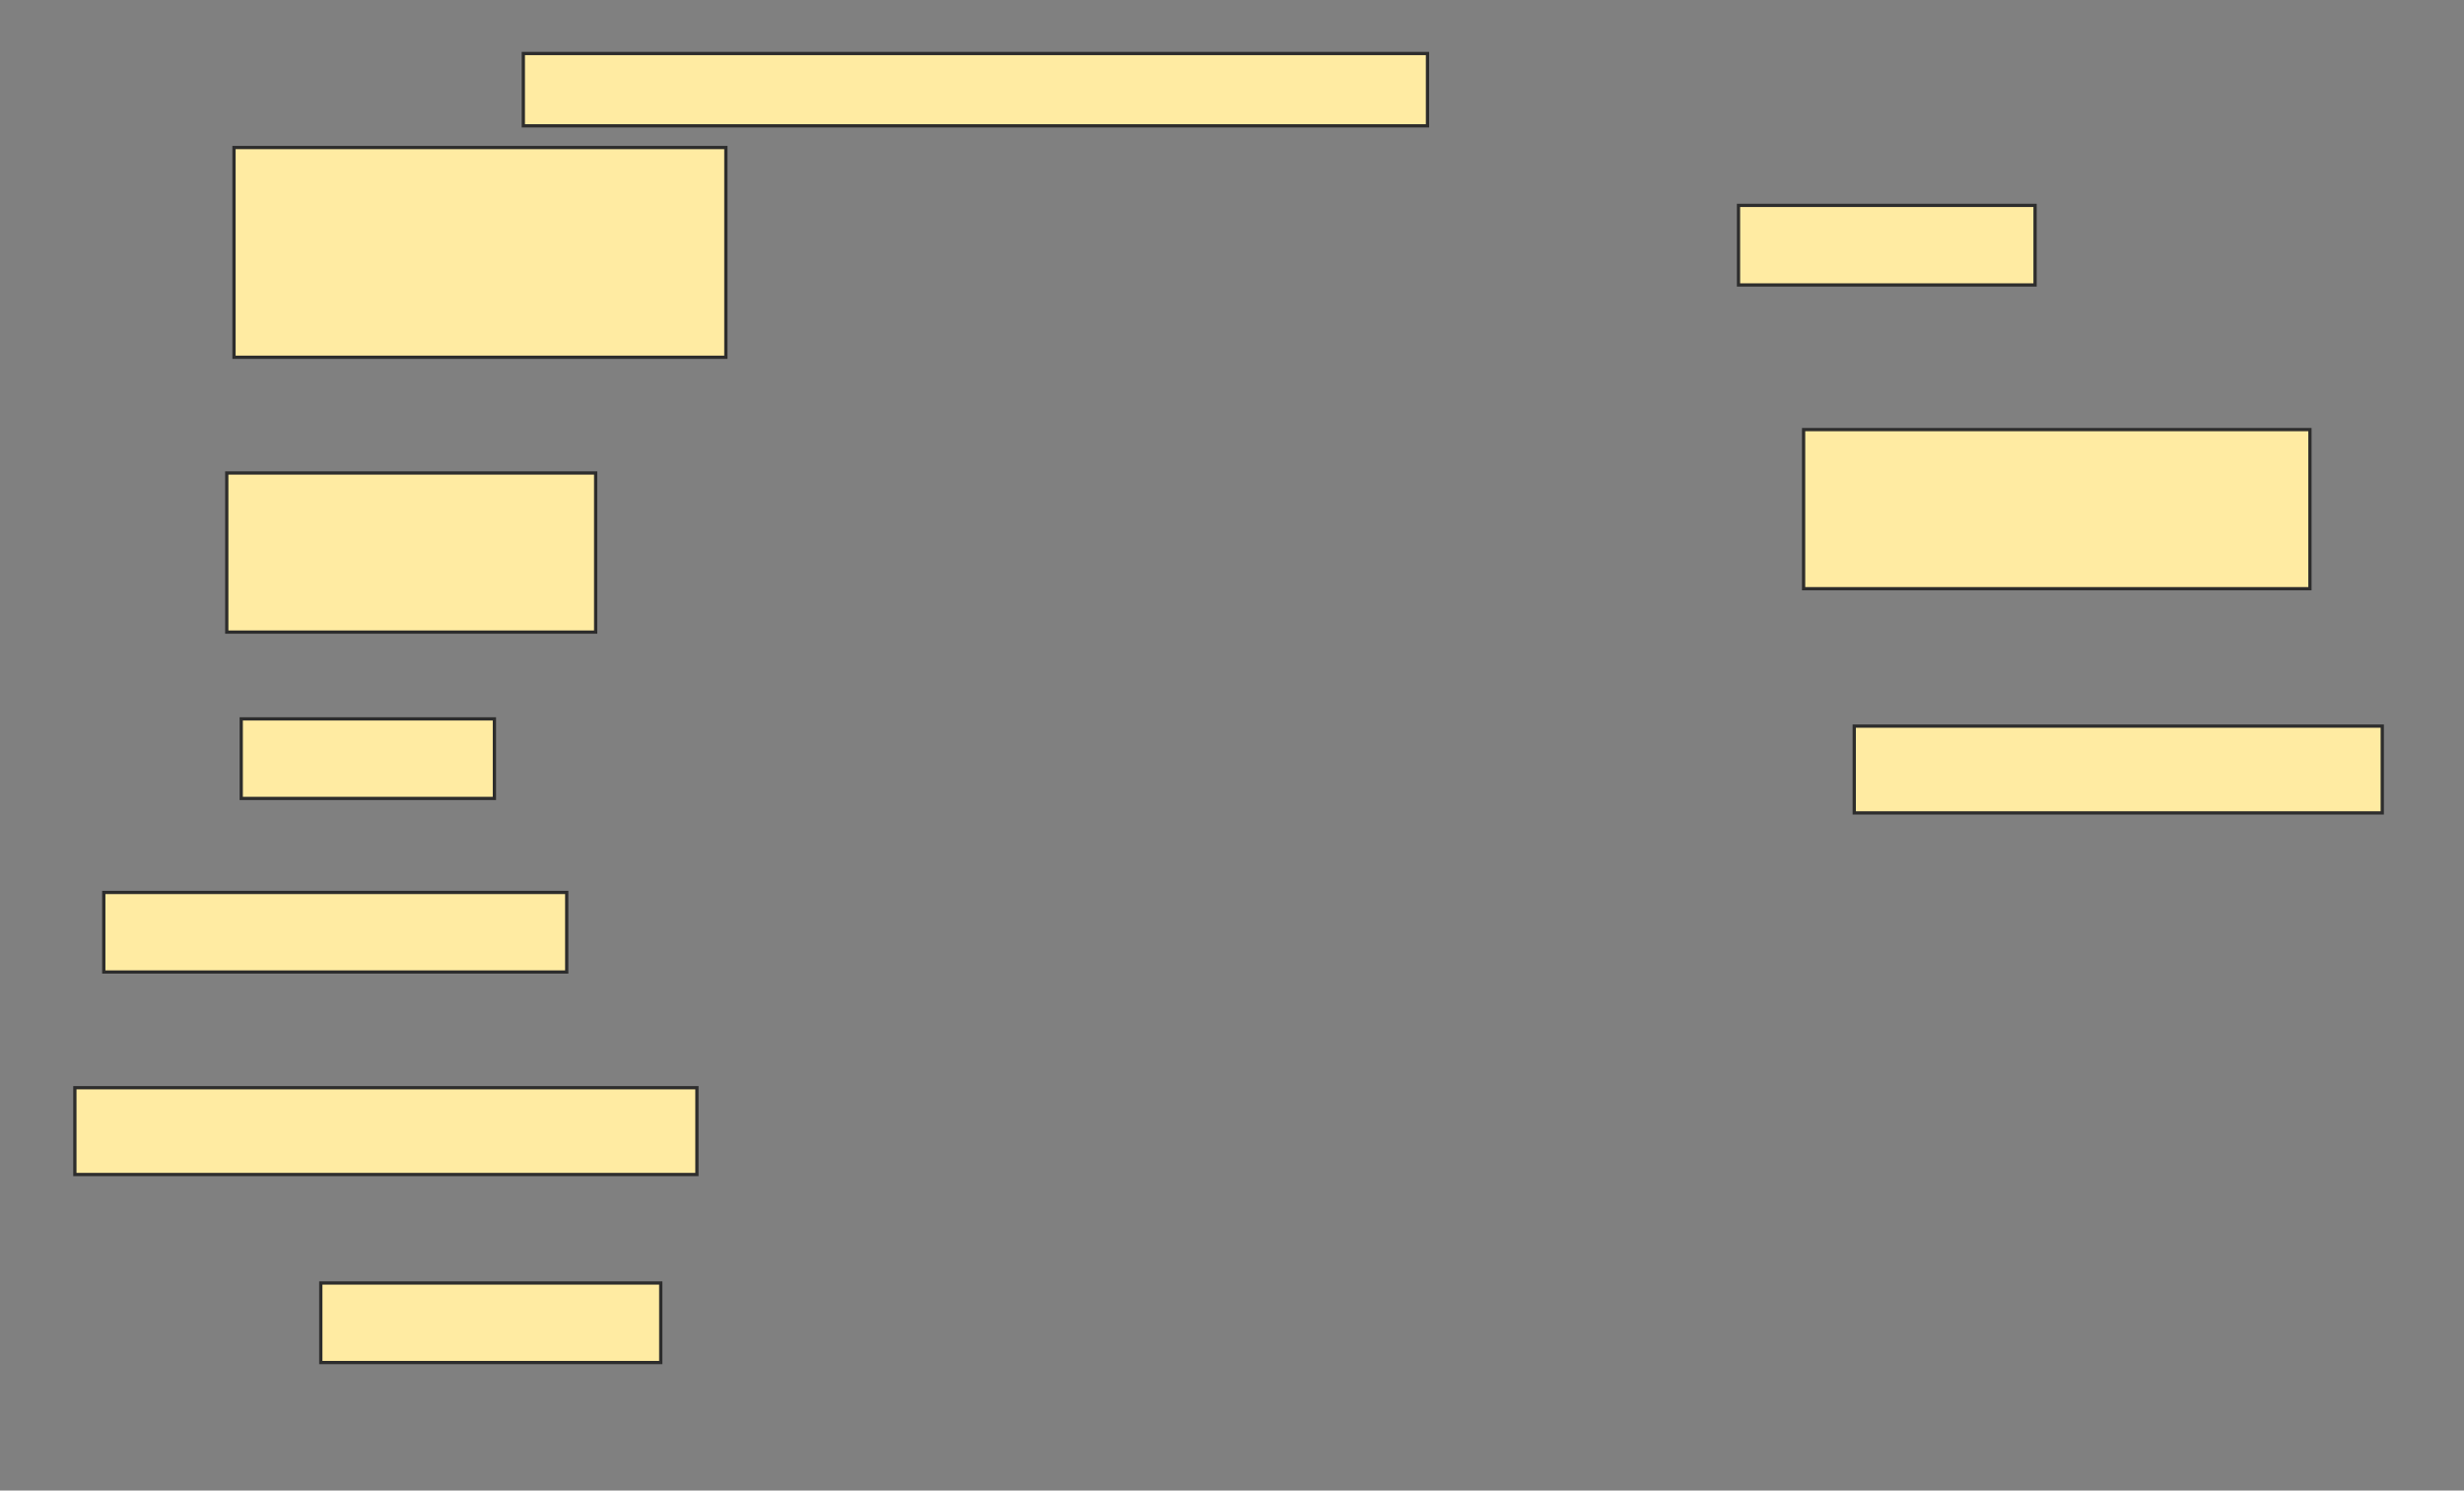 <svg height="458" width="757" xmlns="http://www.w3.org/2000/svg">
 <rect width="100%" height="100%" fill="#808080" stroke="none"/>
 <!-- Created with Image Occlusion Enhanced -->
 <g>
  <title>Labels</title>
 </g>
 <g>
  <title>Masks</title>
  <rect fill="#FFEBA2" height="22.222" id="259cc4e1279540a2b815e22255199b32-ao-1" stroke="#2D2D2D" width="277.778" x="160.778" y="16.444"/>
  <rect fill="#FFEBA2" height="64.444" id="259cc4e1279540a2b815e22255199b32-ao-2" stroke="#2D2D2D" width="151.111" x="71.889" y="45.333"/>
  <rect fill="#FFEBA2" height="24.444" id="259cc4e1279540a2b815e22255199b32-ao-3" stroke="#2D2D2D" stroke-dasharray="null" stroke-linecap="null" stroke-linejoin="null" width="91.111" x="534.111" y="63.111"/>
  <rect fill="#FFEBA2" height="48.889" id="259cc4e1279540a2b815e22255199b32-ao-4" stroke="#2D2D2D" stroke-dasharray="null" stroke-linecap="null" stroke-linejoin="null" width="113.333" x="69.667" y="145.333"/>
  <rect fill="#FFEBA2" height="48.889" id="259cc4e1279540a2b815e22255199b32-ao-5" stroke="#2D2D2D" stroke-dasharray="null" stroke-linecap="null" stroke-linejoin="null" width="155.556" x="554.111" y="132"/>
  <rect fill="#FFEBA2" height="24.444" id="259cc4e1279540a2b815e22255199b32-ao-6" stroke="#2D2D2D" stroke-dasharray="null" stroke-linecap="null" stroke-linejoin="null" width="77.778" x="74.111" y="220.889"/>
  <rect fill="#FFEBA2" height="26.667" id="259cc4e1279540a2b815e22255199b32-ao-7" stroke="#2D2D2D" stroke-dasharray="null" stroke-linecap="null" stroke-linejoin="null" width="162.222" x="569.667" y="223.111"/>
  <rect fill="#FFEBA2" height="24.444" id="259cc4e1279540a2b815e22255199b32-ao-8" stroke="#2D2D2D" stroke-dasharray="null" stroke-linecap="null" stroke-linejoin="null" width="142.222" x="31.889" y="274.222"/>
  
  <rect fill="#FFEBA2" height="26.667" id="259cc4e1279540a2b815e22255199b32-ao-10" stroke="#2D2D2D" stroke-dasharray="null" stroke-linecap="null" stroke-linejoin="null" width="191.111" x="23" y="334.222"/>
  <rect fill="#FFEBA2" height="24.444" id="259cc4e1279540a2b815e22255199b32-ao-11" stroke="#2D2D2D" stroke-dasharray="null" stroke-linecap="null" stroke-linejoin="null" width="104.444" x="98.556" y="394.222"/>
 </g>
</svg>